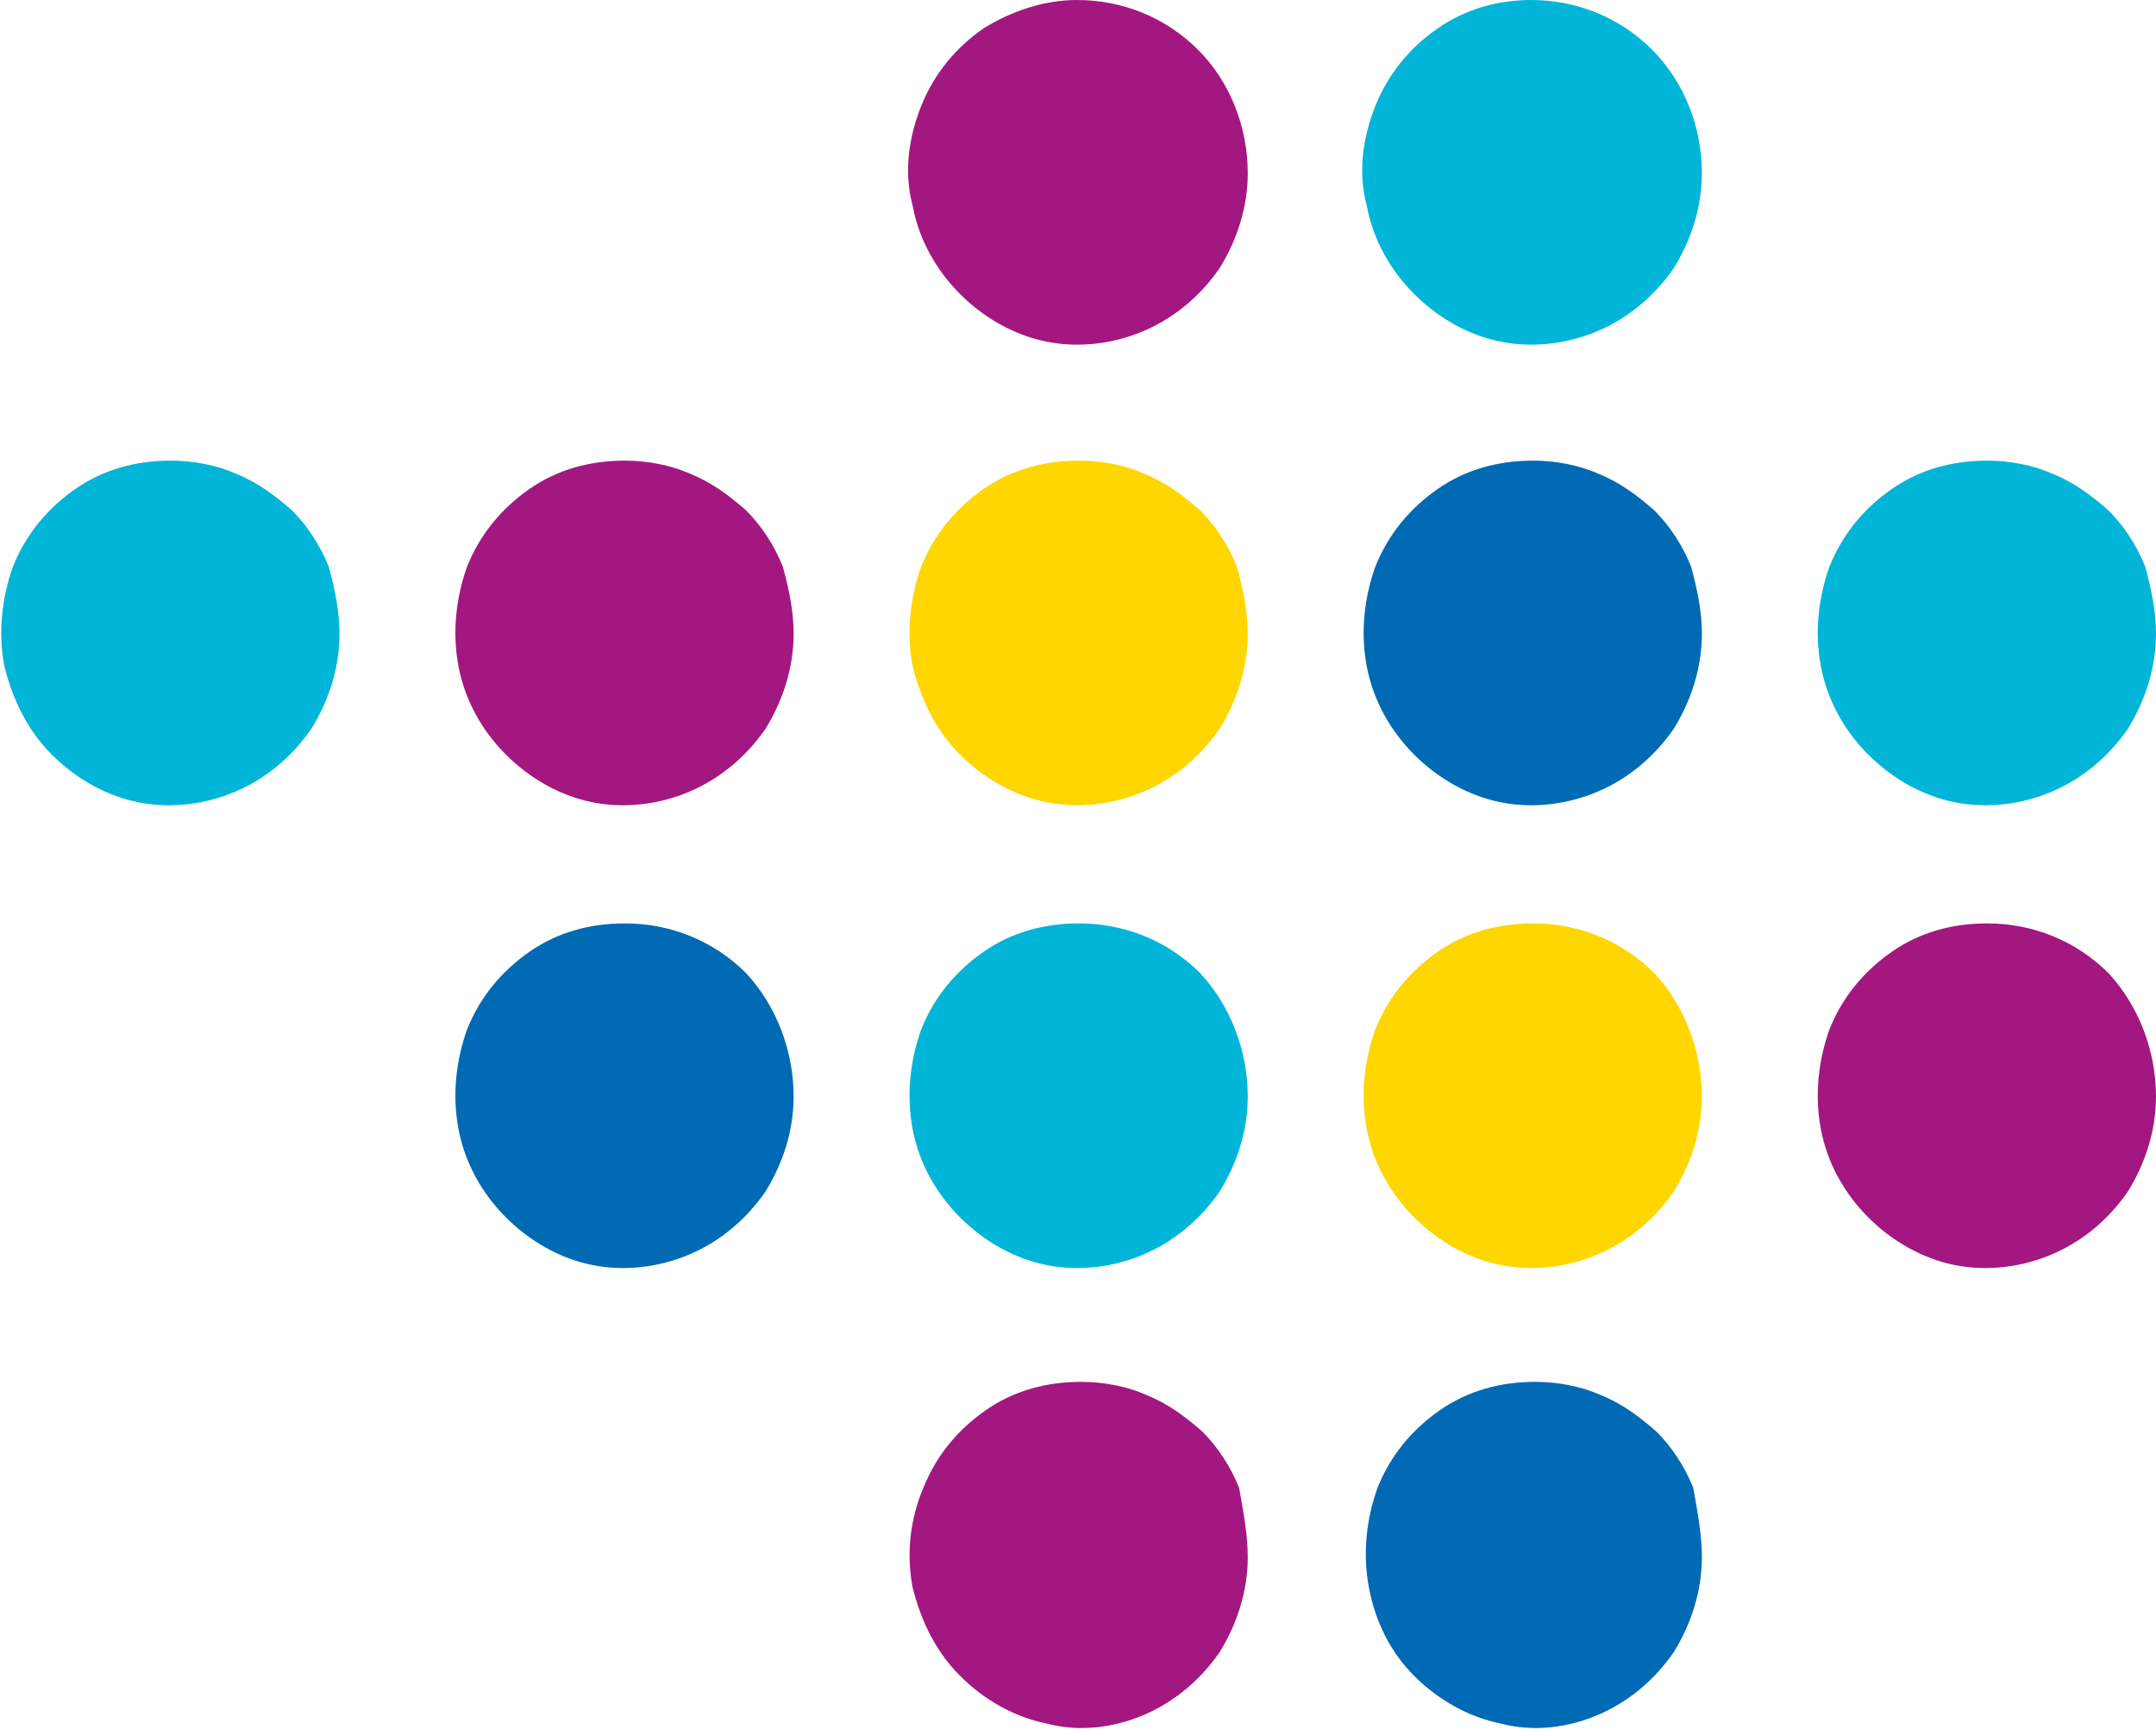 <?xml version="1.0" encoding="utf-8"?>
<!-- Generator: Adobe Illustrator 25.4.1, SVG Export Plug-In . SVG Version: 6.00 Build 0)  -->
<svg version="1.1" id="Layer_1" xmlns="http://www.w3.org/2000/svg" xmlns:xlink="http://www.w3.org/1999/xlink" x="0px" y="0px"
	 viewBox="0 0 99.7 80" style="enable-background:new 0 0 99.7 80;" xml:space="preserve">
<style type="text/css">
	.st0{fill:#00B5D8;}
	.st1{fill:#A31781;}
	.st2{fill:#FFD600;}
	.st3{fill:#006AB4;}
</style>
<g>
	<path class="st0" d="M15.7,29.3c0,1.6-0.5,3.1-1.3,4.4c-0.9,1.3-2.1,2.3-3.5,2.9c-1.4,0.6-3,0.8-4.5,0.5c-1.5-0.3-2.9-1.1-4-2.2
		c-1.1-1.1-1.8-2.5-2.2-4.1c-0.3-1.6-0.1-3.2,0.4-4.6c0.6-1.5,1.6-2.7,2.9-3.6c1.3-0.9,2.8-1.3,4.4-1.3c1,0,2.1,0.2,3,0.6
		c1,0.4,1.8,1,2.6,1.7c0.7,0.7,1.3,1.6,1.7,2.6C15.5,27.3,15.7,28.3,15.7,29.3"/>
	<path class="st1" d="M36.7,29.3c0,1.6-0.5,3.1-1.3,4.4c-0.9,1.3-2.1,2.3-3.5,2.9c-1.4,0.6-3,0.8-4.5,0.5c-1.5-0.3-2.9-1.1-4-2.2
		c-1.1-1.1-1.9-2.5-2.2-4.1c-0.3-1.6-0.1-3.2,0.4-4.6c0.6-1.5,1.6-2.7,2.9-3.6c1.3-0.9,2.8-1.3,4.4-1.3c1,0,2.1,0.2,3,0.6
		c1,0.4,1.8,1,2.6,1.7c0.7,0.7,1.3,1.6,1.7,2.6C36.5,27.3,36.7,28.3,36.7,29.3"/>
	<path class="st1" d="M57.7,8c0,1.6-0.5,3.1-1.3,4.4c-0.9,1.3-2.1,2.3-3.5,2.9c-1.4,0.6-3,0.8-4.5,0.5c-1.5-0.3-2.9-1.1-4-2.2
		c-1.1-1.1-1.9-2.5-2.2-4.1C41.8,8,42,6.4,42.6,4.9c0.6-1.5,1.6-2.7,2.9-3.6C46.8,0.5,48.3,0,49.8,0c2.1,0,4.1,0.8,5.6,2.3
		C56.9,3.8,57.7,5.9,57.7,8z"/>
	<path class="st0" d="M78.7,8c0,1.6-0.5,3.1-1.3,4.4c-0.9,1.3-2.1,2.3-3.5,2.9c-1.4,0.6-3,0.8-4.5,0.5c-1.5-0.3-2.9-1.1-4-2.2
		c-1.1-1.1-1.9-2.5-2.2-4.1C62.8,8,63,6.4,63.6,4.9c0.6-1.5,1.6-2.7,2.9-3.6S69.3,0,70.8,0c2.1,0,4.1,0.8,5.6,2.3
		C77.9,3.8,78.7,5.9,78.7,8z"/>
	<path class="st2" d="M57.7,29.3c0,1.6-0.5,3.1-1.3,4.4c-0.9,1.3-2.1,2.3-3.5,2.9c-1.4,0.6-3,0.8-4.5,0.5c-1.5-0.3-2.9-1.1-4-2.2
		c-1.1-1.1-1.8-2.5-2.2-4.1c-0.3-1.6-0.1-3.2,0.4-4.6c0.6-1.5,1.6-2.7,2.9-3.6c1.3-0.9,2.8-1.3,4.4-1.3c1,0,2.1,0.2,3,0.6
		c1,0.4,1.8,1,2.6,1.7c0.7,0.7,1.3,1.6,1.7,2.6C57.5,27.3,57.7,28.3,57.7,29.3"/>
	<path class="st3" d="M78.7,29.3c0,1.6-0.5,3.1-1.3,4.4c-0.9,1.3-2.1,2.3-3.5,2.9c-1.4,0.6-3,0.8-4.5,0.5c-1.5-0.3-2.9-1.1-4-2.2
		c-1.1-1.1-1.9-2.5-2.2-4.1c-0.3-1.6-0.1-3.2,0.4-4.6c0.6-1.5,1.6-2.7,2.9-3.6c1.3-0.9,2.8-1.3,4.4-1.3c1,0,2.1,0.2,3,0.6
		c1,0.4,1.8,1,2.6,1.7c0.7,0.7,1.3,1.6,1.7,2.6C78.5,27.3,78.7,28.3,78.7,29.3"/>
	<path class="st3" d="M36.7,50.7c0,1.6-0.5,3.1-1.3,4.4c-0.9,1.3-2.1,2.3-3.5,2.9c-1.4,0.6-3,0.8-4.5,0.5c-1.5-0.3-2.9-1.1-4-2.2
		c-1.1-1.1-1.9-2.5-2.2-4.1c-0.3-1.6-0.1-3.2,0.4-4.6c0.6-1.5,1.6-2.7,2.9-3.6c1.3-0.9,2.8-1.3,4.4-1.3c2.1,0,4.1,0.8,5.6,2.3
		C35.9,46.5,36.7,48.6,36.7,50.7z"/>
	<path class="st0" d="M57.7,50.7c0,1.6-0.5,3.1-1.3,4.4c-0.9,1.3-2.1,2.3-3.5,2.9c-1.4,0.6-3,0.8-4.5,0.5c-1.5-0.3-2.9-1.1-4-2.2
		c-1.1-1.1-1.9-2.5-2.2-4.1c-0.3-1.6-0.1-3.2,0.4-4.6c0.6-1.5,1.6-2.7,2.9-3.6c1.3-0.9,2.8-1.3,4.4-1.3c2.1,0,4.1,0.8,5.6,2.3
		C56.9,46.5,57.7,48.6,57.7,50.7z"/>
	<path class="st2" d="M78.7,50.7c0,1.6-0.5,3.1-1.3,4.4c-0.9,1.3-2.1,2.3-3.5,2.9c-1.4,0.6-3,0.8-4.5,0.5c-1.5-0.3-2.9-1.1-4-2.2
		c-1.1-1.1-1.9-2.5-2.2-4.1c-0.3-1.6-0.1-3.2,0.4-4.6c0.6-1.5,1.6-2.7,2.9-3.6c1.3-0.9,2.8-1.3,4.4-1.3c2.1,0,4.1,0.8,5.6,2.3
		C77.9,46.5,78.7,48.6,78.7,50.7z"/>
	<path class="st1" d="M57.7,72c0,1.6-0.5,3.1-1.3,4.4c-0.9,1.3-2.1,2.3-3.5,2.9c-1.4,0.6-3,0.8-4.5,0.4c-1.5-0.3-2.9-1.1-4-2.2
		c-1.1-1.1-1.8-2.5-2.2-4.1c-0.3-1.6-0.1-3.2,0.5-4.6c0.6-1.5,1.6-2.7,2.9-3.6c1.3-0.9,2.8-1.3,4.4-1.3c1,0,2.1,0.2,3,0.6
		c1,0.4,1.8,1,2.6,1.7c0.7,0.7,1.3,1.6,1.7,2.6C57.5,69.9,57.7,71,57.7,72z"/>
	<path class="st3" d="M78.7,72c0,1.6-0.5,3.1-1.3,4.4c-0.9,1.3-2.1,2.3-3.5,2.9c-1.4,0.6-3,0.8-4.5,0.4c-1.5-0.3-2.9-1.1-4-2.2
		c-1.1-1.1-1.8-2.5-2.1-4.1c-0.3-1.6-0.1-3.2,0.4-4.6c0.6-1.5,1.6-2.7,2.9-3.6c1.3-0.9,2.8-1.3,4.4-1.3c1,0,2.1,0.2,3,0.6
		c1,0.4,1.8,1,2.6,1.7c0.7,0.7,1.3,1.6,1.7,2.6C78.5,69.9,78.7,71,78.7,72z"/>
	<path class="st0" d="M99.7,29.3c0,1.6-0.5,3.1-1.3,4.4c-0.9,1.3-2.1,2.3-3.5,2.9s-3,0.8-4.5,0.5c-1.5-0.3-2.9-1.1-4-2.2
		c-1.1-1.1-1.9-2.5-2.2-4.1c-0.3-1.6-0.1-3.2,0.4-4.6c0.6-1.5,1.6-2.7,2.9-3.6c1.3-0.9,2.8-1.3,4.4-1.3c1,0,2.1,0.2,3,0.6
		c1,0.4,1.8,1,2.6,1.7c0.7,0.7,1.3,1.6,1.7,2.6C99.5,27.3,99.7,28.3,99.7,29.3"/>
	<path class="st1" d="M99.7,50.7c0,1.6-0.5,3.1-1.3,4.4c-0.9,1.3-2.1,2.3-3.5,2.9c-1.4,0.6-3,0.8-4.5,0.5c-1.5-0.3-2.9-1.1-4-2.2
		c-1.1-1.1-1.9-2.5-2.2-4.1c-0.3-1.6-0.1-3.2,0.4-4.6c0.6-1.5,1.6-2.7,2.9-3.6c1.3-0.9,2.8-1.3,4.4-1.3c2.1,0,4.1,0.8,5.6,2.3
		C98.9,46.5,99.7,48.6,99.7,50.7z"/>
</g>
</svg>
